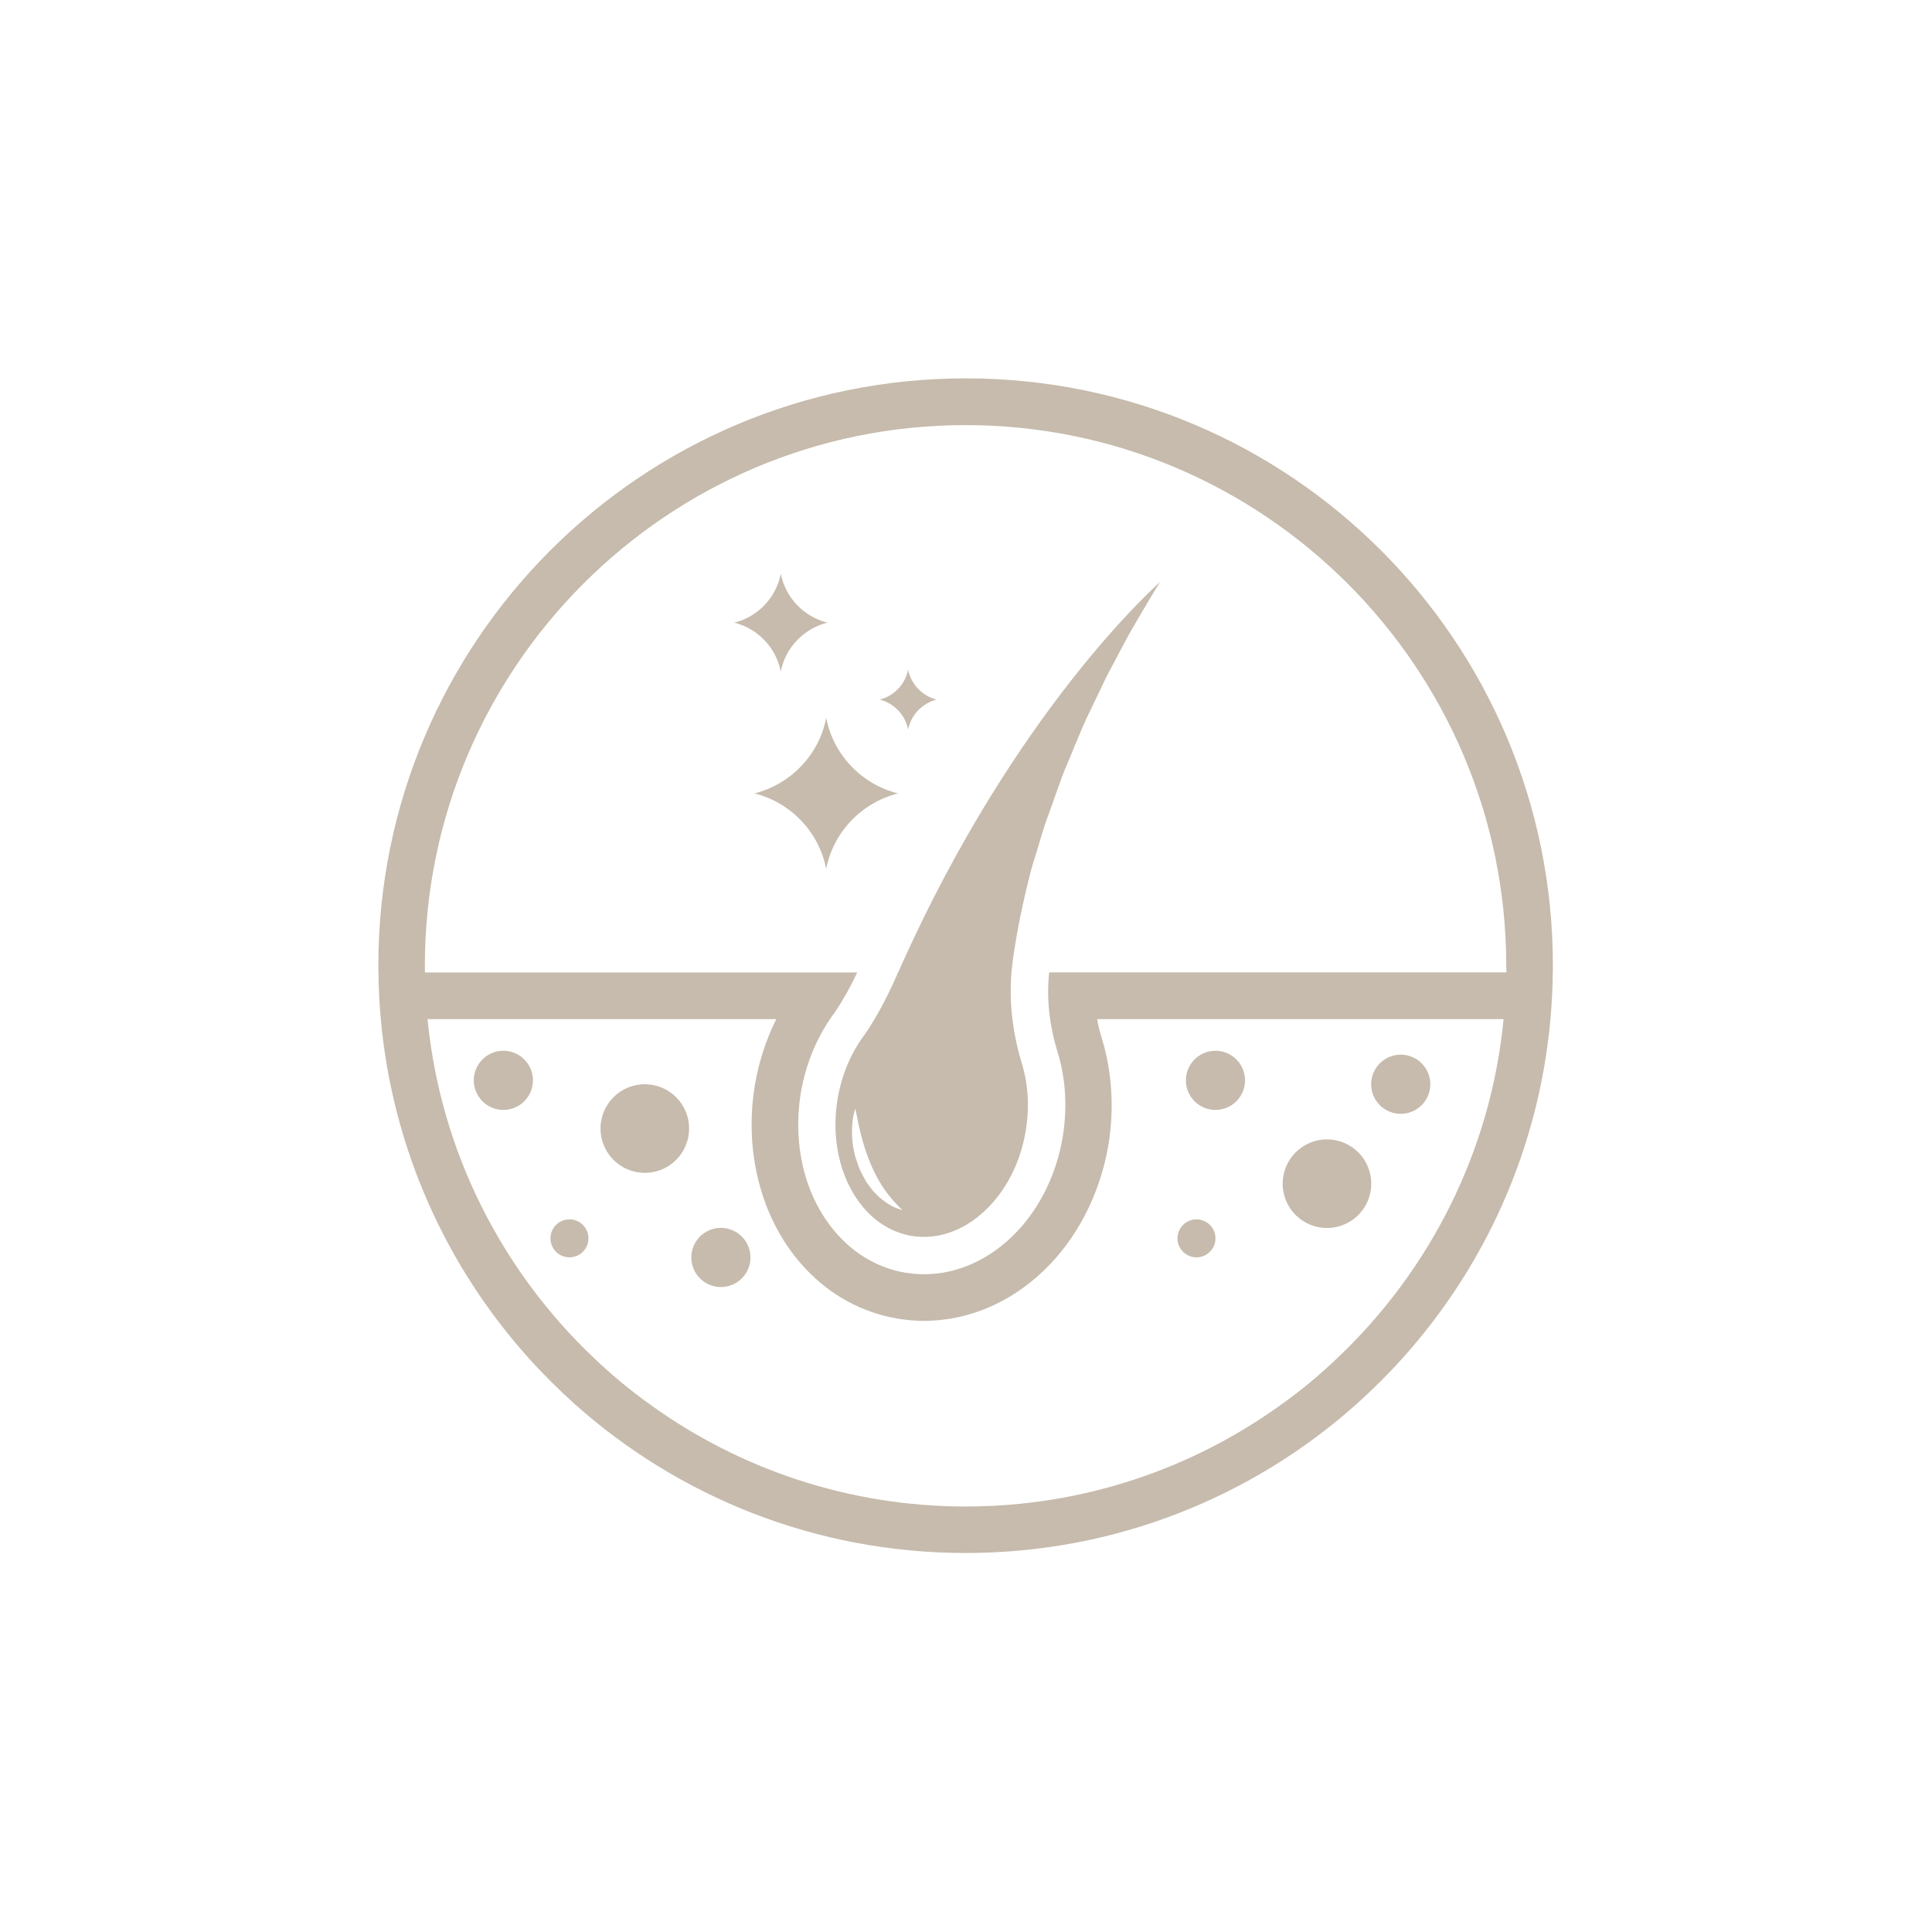 <svg xmlns="http://www.w3.org/2000/svg" xmlns:xlink="http://www.w3.org/1999/xlink" width="500" zoomAndPan="magnify" viewBox="0 0 375 375" height="500" preserveAspectRatio="xMidYMid meet" version="1.2"><defs><clipPath id="50f7272f25"><path d="M 73.438 73.438 L 301.438 73.438 L 301.438 301.438 L 73.438 301.438 Z M 73.438 73.438 "/></clipPath></defs><g id="00d47b99ce"><path style=" stroke:none;fill-rule:nonzero;fill:#c6bbac;fill-opacity:1;" d="M 277.621 210.449 C 277.621 210.828 277.586 211.199 277.512 211.57 C 277.438 211.941 277.328 212.301 277.184 212.648 C 277.039 212.996 276.863 213.328 276.652 213.641 C 276.445 213.953 276.207 214.242 275.941 214.512 C 275.672 214.777 275.383 215.016 275.07 215.223 C 274.758 215.434 274.426 215.609 274.078 215.754 C 273.73 215.898 273.371 216.008 273 216.082 C 272.629 216.156 272.258 216.191 271.879 216.191 C 271.504 216.191 271.129 216.156 270.762 216.082 C 270.391 216.008 270.031 215.898 269.684 215.754 C 269.336 215.609 269.004 215.434 268.691 215.223 C 268.379 215.016 268.086 214.777 267.82 214.512 C 267.555 214.242 267.316 213.953 267.105 213.641 C 266.898 213.328 266.719 212.996 266.574 212.648 C 266.43 212.301 266.324 211.941 266.25 211.57 C 266.176 211.199 266.141 210.828 266.141 210.449 C 266.141 210.074 266.176 209.699 266.25 209.328 C 266.324 208.961 266.43 208.602 266.574 208.254 C 266.719 207.906 266.898 207.574 267.105 207.262 C 267.316 206.945 267.555 206.656 267.82 206.391 C 268.086 206.125 268.379 205.887 268.691 205.676 C 269.004 205.469 269.336 205.289 269.684 205.145 C 270.031 205 270.391 204.895 270.762 204.82 C 271.129 204.746 271.504 204.707 271.879 204.707 C 272.258 204.707 272.629 204.746 273 204.82 C 273.371 204.895 273.73 205 274.078 205.145 C 274.426 205.289 274.758 205.469 275.07 205.676 C 275.383 205.887 275.672 206.125 275.941 206.391 C 276.207 206.656 276.445 206.945 276.652 207.262 C 276.863 207.574 277.039 207.906 277.184 208.254 C 277.328 208.602 277.438 208.961 277.512 209.328 C 277.586 209.699 277.621 210.074 277.621 210.449 Z M 277.621 210.449 "/><path style=" stroke:none;fill-rule:nonzero;fill:#c6bbac;fill-opacity:1;" d="M 241.66 209.695 C 241.66 210.07 241.625 210.445 241.551 210.812 C 241.477 211.184 241.367 211.543 241.223 211.891 C 241.078 212.238 240.902 212.57 240.695 212.883 C 240.484 213.195 240.246 213.488 239.98 213.754 C 239.715 214.02 239.422 214.258 239.109 214.469 C 238.797 214.676 238.465 214.855 238.117 215 C 237.77 215.141 237.41 215.25 237.039 215.324 C 236.672 215.398 236.297 215.434 235.922 215.434 C 235.543 215.434 235.168 215.398 234.801 215.324 C 234.43 215.25 234.07 215.141 233.723 215 C 233.375 214.855 233.043 214.676 232.73 214.469 C 232.418 214.258 232.125 214.02 231.859 213.754 C 231.594 213.488 231.355 213.195 231.145 212.883 C 230.938 212.57 230.762 212.238 230.617 211.891 C 230.473 211.543 230.363 211.184 230.289 210.812 C 230.215 210.445 230.18 210.07 230.18 209.695 C 230.18 209.316 230.215 208.945 230.289 208.574 C 230.363 208.203 230.473 207.844 230.617 207.496 C 230.762 207.148 230.938 206.816 231.145 206.504 C 231.355 206.191 231.594 205.902 231.859 205.633 C 232.125 205.367 232.418 205.129 232.73 204.922 C 233.043 204.711 233.375 204.535 233.723 204.391 C 234.07 204.246 234.43 204.137 234.801 204.062 C 235.168 203.988 235.543 203.953 235.922 203.953 C 236.297 203.953 236.672 203.988 237.039 204.062 C 237.41 204.137 237.77 204.246 238.117 204.391 C 238.465 204.535 238.797 204.711 239.109 204.922 C 239.422 205.129 239.715 205.367 239.98 205.633 C 240.246 205.902 240.484 206.191 240.695 206.504 C 240.902 206.816 241.078 207.148 241.223 207.496 C 241.367 207.844 241.477 208.203 241.551 208.574 C 241.625 208.945 241.66 209.316 241.66 209.695 Z M 241.66 209.695 "/><path style=" stroke:none;fill-rule:nonzero;fill:#c6bbac;fill-opacity:1;" d="M 145.664 244.07 C 145.664 244.449 145.629 244.82 145.555 245.191 C 145.48 245.562 145.371 245.922 145.227 246.27 C 145.082 246.617 144.906 246.949 144.699 247.262 C 144.488 247.574 144.25 247.863 143.984 248.133 C 143.719 248.398 143.426 248.637 143.113 248.844 C 142.801 249.055 142.469 249.23 142.121 249.375 C 141.773 249.52 141.414 249.629 141.043 249.703 C 140.676 249.777 140.301 249.812 139.922 249.812 C 139.547 249.812 139.172 249.777 138.805 249.703 C 138.434 249.629 138.074 249.52 137.727 249.375 C 137.379 249.23 137.047 249.055 136.734 248.844 C 136.422 248.637 136.129 248.398 135.863 248.133 C 135.598 247.863 135.359 247.574 135.148 247.262 C 134.941 246.949 134.762 246.617 134.621 246.27 C 134.477 245.922 134.367 245.562 134.293 245.191 C 134.219 244.82 134.184 244.449 134.184 244.07 C 134.184 243.695 134.219 243.32 134.293 242.949 C 134.367 242.582 134.477 242.223 134.621 241.875 C 134.762 241.527 134.941 241.195 135.148 240.883 C 135.359 240.566 135.598 240.277 135.863 240.012 C 136.129 239.746 136.422 239.508 136.734 239.297 C 137.047 239.09 137.379 238.91 137.727 238.766 C 138.074 238.621 138.434 238.516 138.805 238.441 C 139.172 238.367 139.547 238.328 139.922 238.328 C 140.301 238.328 140.676 238.367 141.043 238.441 C 141.414 238.516 141.773 238.621 142.121 238.766 C 142.469 238.91 142.801 239.09 143.113 239.297 C 143.426 239.508 143.719 239.746 143.984 240.012 C 144.25 240.277 144.488 240.566 144.699 240.883 C 144.906 241.195 145.082 241.527 145.227 241.875 C 145.371 242.223 145.48 242.582 145.555 242.949 C 145.629 243.32 145.664 243.695 145.664 244.07 Z M 145.664 244.07 "/><path style=" stroke:none;fill-rule:nonzero;fill:#c6bbac;fill-opacity:1;" d="M 103.445 209.695 C 103.445 210.07 103.406 210.445 103.332 210.812 C 103.262 211.184 103.152 211.543 103.008 211.891 C 102.863 212.238 102.684 212.57 102.477 212.883 C 102.266 213.195 102.027 213.488 101.762 213.754 C 101.496 214.02 101.207 214.258 100.891 214.469 C 100.578 214.676 100.246 214.855 99.898 215 C 99.551 215.141 99.191 215.25 98.824 215.324 C 98.453 215.398 98.078 215.434 97.703 215.434 C 97.324 215.434 96.953 215.398 96.582 215.324 C 96.211 215.25 95.855 215.141 95.504 215 C 95.156 214.855 94.824 214.676 94.512 214.469 C 94.199 214.258 93.91 214.02 93.645 213.754 C 93.375 213.488 93.137 213.195 92.93 212.883 C 92.719 212.57 92.543 212.238 92.398 211.891 C 92.254 211.543 92.145 211.184 92.07 210.812 C 91.996 210.445 91.961 210.07 91.961 209.695 C 91.961 209.316 91.996 208.945 92.07 208.574 C 92.145 208.203 92.254 207.844 92.398 207.496 C 92.543 207.148 92.719 206.816 92.93 206.504 C 93.137 206.191 93.375 205.902 93.645 205.633 C 93.91 205.367 94.199 205.129 94.512 204.922 C 94.824 204.711 95.156 204.535 95.504 204.391 C 95.852 204.246 96.211 204.137 96.582 204.062 C 96.953 203.988 97.324 203.953 97.703 203.953 C 98.078 203.953 98.453 203.988 98.824 204.062 C 99.191 204.137 99.551 204.246 99.898 204.391 C 100.246 204.535 100.578 204.711 100.891 204.922 C 101.207 205.129 101.496 205.367 101.762 205.633 C 102.027 205.902 102.266 206.191 102.477 206.504 C 102.684 206.816 102.863 207.148 103.008 207.496 C 103.152 207.844 103.262 208.203 103.332 208.574 C 103.406 208.945 103.445 209.316 103.445 209.695 Z M 103.445 209.695 "/><path style=" stroke:none;fill-rule:nonzero;fill:#c6bbac;fill-opacity:1;" d="M 114.219 240.363 C 114.219 240.852 114.125 241.32 113.938 241.773 C 113.75 242.223 113.484 242.621 113.137 242.969 C 112.793 243.312 112.395 243.578 111.941 243.766 C 111.492 243.953 111.02 244.047 110.531 244.047 C 110.043 244.047 109.574 243.953 109.121 243.766 C 108.668 243.578 108.27 243.312 107.926 242.969 C 107.578 242.621 107.312 242.223 107.125 241.773 C 106.941 241.32 106.848 240.852 106.848 240.363 C 106.848 239.871 106.941 239.402 107.125 238.953 C 107.312 238.5 107.578 238.102 107.926 237.754 C 108.27 237.41 108.668 237.145 109.121 236.957 C 109.574 236.77 110.043 236.676 110.531 236.676 C 111.02 236.676 111.492 236.77 111.941 236.957 C 112.395 237.145 112.793 237.41 113.137 237.754 C 113.484 238.102 113.75 238.5 113.938 238.953 C 114.125 239.402 114.219 239.871 114.219 240.363 Z M 114.219 240.363 "/><path style=" stroke:none;fill-rule:nonzero;fill:#c6bbac;fill-opacity:1;" d="M 235.922 240.363 C 235.922 240.852 235.828 241.32 235.641 241.773 C 235.453 242.223 235.188 242.621 234.84 242.969 C 234.496 243.312 234.098 243.578 233.645 243.766 C 233.191 243.953 232.723 244.047 232.234 244.047 C 231.746 244.047 231.273 243.953 230.824 243.766 C 230.371 243.578 229.973 243.312 229.629 242.969 C 229.281 242.621 229.016 242.223 228.828 241.773 C 228.641 241.32 228.547 240.852 228.547 240.363 C 228.547 239.871 228.641 239.402 228.828 238.953 C 229.016 238.5 229.281 238.102 229.629 237.754 C 229.973 237.41 230.371 237.145 230.824 236.957 C 231.273 236.77 231.746 236.676 232.234 236.676 C 232.723 236.676 233.191 236.77 233.645 236.957 C 234.098 237.145 234.496 237.41 234.84 237.754 C 235.188 238.102 235.453 238.5 235.641 238.953 C 235.828 239.402 235.922 239.871 235.922 240.363 Z M 235.922 240.363 "/><path style=" stroke:none;fill-rule:nonzero;fill:#c6bbac;fill-opacity:1;" d="M 266.164 229.754 C 266.164 230.316 266.105 230.879 265.996 231.43 C 265.887 231.984 265.723 232.523 265.508 233.043 C 265.293 233.566 265.027 234.062 264.715 234.531 C 264.398 235 264.043 235.434 263.645 235.836 C 263.246 236.234 262.809 236.59 262.34 236.902 C 261.871 237.219 261.375 237.484 260.852 237.699 C 260.332 237.914 259.793 238.078 259.238 238.188 C 258.688 238.297 258.125 238.355 257.562 238.355 C 256.996 238.355 256.438 238.297 255.883 238.188 C 255.332 238.078 254.793 237.914 254.27 237.699 C 253.75 237.484 253.254 237.219 252.785 236.902 C 252.316 236.59 251.879 236.234 251.48 235.836 C 251.082 235.434 250.727 235 250.41 234.531 C 250.098 234.062 249.832 233.566 249.617 233.043 C 249.402 232.523 249.238 231.984 249.129 231.43 C 249.016 230.879 248.961 230.316 248.961 229.754 C 248.961 229.188 249.016 228.629 249.129 228.074 C 249.238 227.523 249.402 226.984 249.617 226.461 C 249.832 225.941 250.098 225.445 250.41 224.977 C 250.727 224.504 251.082 224.07 251.48 223.672 C 251.879 223.273 252.316 222.918 252.785 222.602 C 253.254 222.289 253.75 222.023 254.27 221.809 C 254.793 221.59 255.332 221.43 255.883 221.316 C 256.438 221.207 256.996 221.152 257.562 221.152 C 258.125 221.152 258.688 221.207 259.238 221.316 C 259.793 221.43 260.332 221.59 260.852 221.809 C 261.375 222.023 261.871 222.289 262.34 222.602 C 262.809 222.918 263.246 223.273 263.645 223.672 C 264.043 224.07 264.398 224.504 264.715 224.977 C 265.027 225.445 265.293 225.941 265.508 226.461 C 265.723 226.984 265.887 227.523 265.996 228.074 C 266.105 228.629 266.164 229.188 266.164 229.754 Z M 266.164 229.754 "/><path style=" stroke:none;fill-rule:nonzero;fill:#c6bbac;fill-opacity:1;" d="M 133.758 219.051 C 133.758 219.613 133.703 220.176 133.594 220.727 C 133.48 221.281 133.32 221.82 133.102 222.34 C 132.887 222.863 132.621 223.359 132.309 223.828 C 131.992 224.297 131.637 224.73 131.238 225.133 C 130.84 225.531 130.406 225.887 129.934 226.199 C 129.465 226.516 128.969 226.781 128.449 226.996 C 127.926 227.211 127.387 227.375 126.836 227.484 C 126.281 227.594 125.723 227.652 125.156 227.652 C 124.594 227.652 124.031 227.594 123.48 227.484 C 122.926 227.375 122.387 227.211 121.867 226.996 C 121.344 226.781 120.848 226.516 120.379 226.199 C 119.91 225.887 119.477 225.531 119.074 225.133 C 118.676 224.73 118.32 224.297 118.008 223.828 C 117.691 223.359 117.426 222.863 117.211 222.34 C 116.996 221.82 116.832 221.281 116.723 220.727 C 116.613 220.176 116.559 219.613 116.559 219.051 C 116.559 218.484 116.613 217.926 116.723 217.371 C 116.832 216.82 116.996 216.281 117.211 215.758 C 117.426 215.238 117.691 214.742 118.008 214.273 C 118.32 213.805 118.676 213.367 119.074 212.969 C 119.477 212.57 119.91 212.215 120.379 211.898 C 120.848 211.586 121.344 211.32 121.867 211.105 C 122.387 210.887 122.926 210.727 123.48 210.617 C 124.031 210.504 124.594 210.449 125.156 210.449 C 125.723 210.449 126.281 210.504 126.836 210.617 C 127.387 210.727 127.926 210.887 128.449 211.105 C 128.969 211.32 129.465 211.586 129.934 211.898 C 130.406 212.215 130.84 212.57 131.238 212.969 C 131.637 213.367 131.992 213.805 132.309 214.273 C 132.621 214.742 132.887 215.238 133.102 215.758 C 133.32 216.281 133.48 216.82 133.594 217.371 C 133.703 217.926 133.758 218.484 133.758 219.051 Z M 133.758 219.051 "/><path style=" stroke:none;fill-rule:nonzero;fill:#c6bbac;fill-opacity:1;" d="M 151.547 130.355 C 152.445 125.699 156.012 122.016 160.574 120.855 C 156.012 119.699 152.469 116.012 151.547 111.359 C 150.648 116.012 147.105 119.699 142.547 120.855 C 147.105 122.016 150.648 125.723 151.547 130.355 Z M 151.547 130.355 "/><path style=" stroke:none;fill-rule:nonzero;fill:#c6bbac;fill-opacity:1;" d="M 176.262 141.602 C 176.828 138.766 179.004 136.496 181.789 135.789 C 179.004 135.082 176.828 132.812 176.262 129.977 C 175.719 132.812 173.543 135.082 170.734 135.789 C 173.543 136.496 175.719 138.766 176.262 141.602 Z M 176.262 141.602 "/><path style=" stroke:none;fill-rule:nonzero;fill:#c6bbac;fill-opacity:1;" d="M 160.359 139.332 C 158.992 146.516 153.484 152.211 146.445 154.004 C 153.484 155.754 158.969 161.473 160.359 168.652 C 161.754 161.473 167.262 155.777 174.301 154.004 C 167.238 152.234 161.754 146.516 160.359 139.332 Z M 160.359 139.332 "/><g clip-rule="nonzero" clip-path="url(#50f7272f25)"><path style=" stroke:none;fill-rule:nonzero;fill:#c6bbac;fill-opacity:1;" d="M 187.438 73.438 C 124.473 73.438 73.438 124.473 73.438 187.438 C 73.438 187.863 73.438 188.312 73.461 188.738 C 73.484 191.785 73.648 194.809 73.91 197.785 C 76.18 222.949 86.621 245.773 102.547 263.539 C 105.406 266.73 108.453 269.73 111.617 272.59 C 131.75 290.523 158.328 301.438 187.438 301.438 C 216.547 301.438 243.102 290.523 263.234 272.59 C 266.422 269.73 269.445 266.73 272.305 263.539 C 288.254 245.773 298.695 222.949 300.941 197.785 C 301.203 194.809 301.367 191.785 301.391 188.738 C 301.414 188.312 301.414 187.863 301.414 187.438 C 301.438 124.473 250.402 73.438 187.438 73.438 Z M 259.617 263.562 C 256.191 266.848 252.555 269.871 248.703 272.613 C 231.453 285.062 210.285 292.41 187.438 292.41 C 164.59 292.41 143.422 285.062 126.172 272.613 C 122.344 269.871 118.684 266.848 115.258 263.562 C 97.441 246.672 85.512 223.586 82.984 197.809 L 150.676 197.809 C 148.664 201.852 147.25 206.223 146.492 210.781 C 144.344 224.152 148.027 237.41 156.344 246.246 C 161.234 251.465 167.449 254.82 174.324 255.957 L 174.371 255.98 L 174.418 255.98 C 176.121 256.238 177.773 256.379 179.332 256.379 C 188.383 256.379 197.102 252.457 203.859 245.348 C 209.695 239.227 213.711 230.934 215.176 222.027 C 216.285 215.059 215.836 207.992 213.875 201.566 C 213.473 200.289 213.168 199.062 212.953 197.809 L 291.844 197.809 C 289.363 223.586 277.434 246.672 259.617 263.562 Z M 292.387 188.738 L 203.645 188.738 C 203.102 193.746 203.668 198.969 205.277 204.211 C 206.859 209.316 207.191 214.961 206.293 220.562 C 205.133 227.676 201.945 234.289 197.359 239.086 C 192.328 244.379 185.949 247.332 179.379 247.332 C 178.199 247.332 177.02 247.215 175.836 247.047 C 170.945 246.246 166.48 243.812 162.961 240.055 C 156.535 233.25 153.723 222.855 155.422 212.223 C 156.391 206.387 158.707 200.906 162.109 196.391 C 163.738 193.957 165.133 191.406 166.387 188.762 L 82.488 188.762 C 82.465 188.336 82.465 187.887 82.465 187.461 C 82.465 129.598 129.551 82.512 187.414 82.512 C 245.277 82.512 292.363 129.598 292.363 187.461 C 292.387 187.863 292.387 188.312 292.387 188.738 Z M 292.387 188.738 "/></g><path style=" stroke:none;fill-rule:nonzero;fill:#c6bbac;fill-opacity:1;" d="M 174.797 187.699 C 174.656 188.027 174.512 188.359 174.371 188.668 L 174.324 188.715 C 172.574 192.777 170.566 196.746 168.016 200.574 C 165.348 204.023 163.387 208.418 162.559 213.379 C 161.164 221.98 163.504 230.086 168.207 235.07 C 170.566 237.598 173.57 239.32 176.973 239.891 C 182.453 240.785 187.91 238.496 192.043 234.125 C 195.566 230.461 198.141 225.336 199.109 219.406 C 199.867 214.773 199.535 210.285 198.328 206.363 C 196.414 200.078 195.684 193.484 196.512 186.965 C 197.574 178.695 199.676 170.664 200.172 168.75 C 200.457 167.758 200.738 166.789 201.07 165.797 C 201.801 163.457 202.418 161.047 203.293 158.73 C 204.141 156.367 204.969 154.027 205.82 151.668 C 206.621 149.305 207.711 147.035 208.633 144.695 C 209.598 142.383 210.543 140.066 211.656 137.844 C 212.742 135.602 213.781 133.355 214.867 131.156 C 216.004 129.008 217.137 126.859 218.246 124.777 C 219.332 122.652 220.586 120.668 221.719 118.684 C 222.879 116.723 224.012 114.785 225.191 112.941 C 224.391 113.699 197.125 137.773 174.797 187.699 Z M 174.137 234.551 C 173.52 234.312 172.672 233.91 171.773 233.25 C 171.301 232.918 170.828 232.543 170.379 232.094 C 169.906 231.645 169.41 231.148 169.008 230.582 C 168.582 230.035 168.133 229.445 167.805 228.785 C 167.426 228.121 167.094 227.461 166.789 226.777 C 166.527 226.066 166.293 225.359 166.055 224.648 C 165.844 223.941 165.723 223.23 165.582 222.547 C 165.371 221.176 165.324 219.879 165.395 218.766 C 165.441 217.656 165.582 216.734 165.746 216.121 C 165.891 215.508 166.008 215.152 166.008 215.152 C 166.008 215.152 166.293 216.57 166.742 218.672 C 166.859 219.168 167 219.711 167.141 220.328 C 167.285 220.895 167.449 221.508 167.637 222.121 C 168.016 223.352 168.441 224.625 168.984 225.879 C 170 228.383 171.418 230.676 172.742 232.281 C 173.402 233.086 173.992 233.723 174.441 234.172 C 174.891 234.621 175.152 234.879 175.152 234.879 C 175.152 234.879 174.727 234.785 174.137 234.551 Z M 174.137 234.551 "/></g></svg>